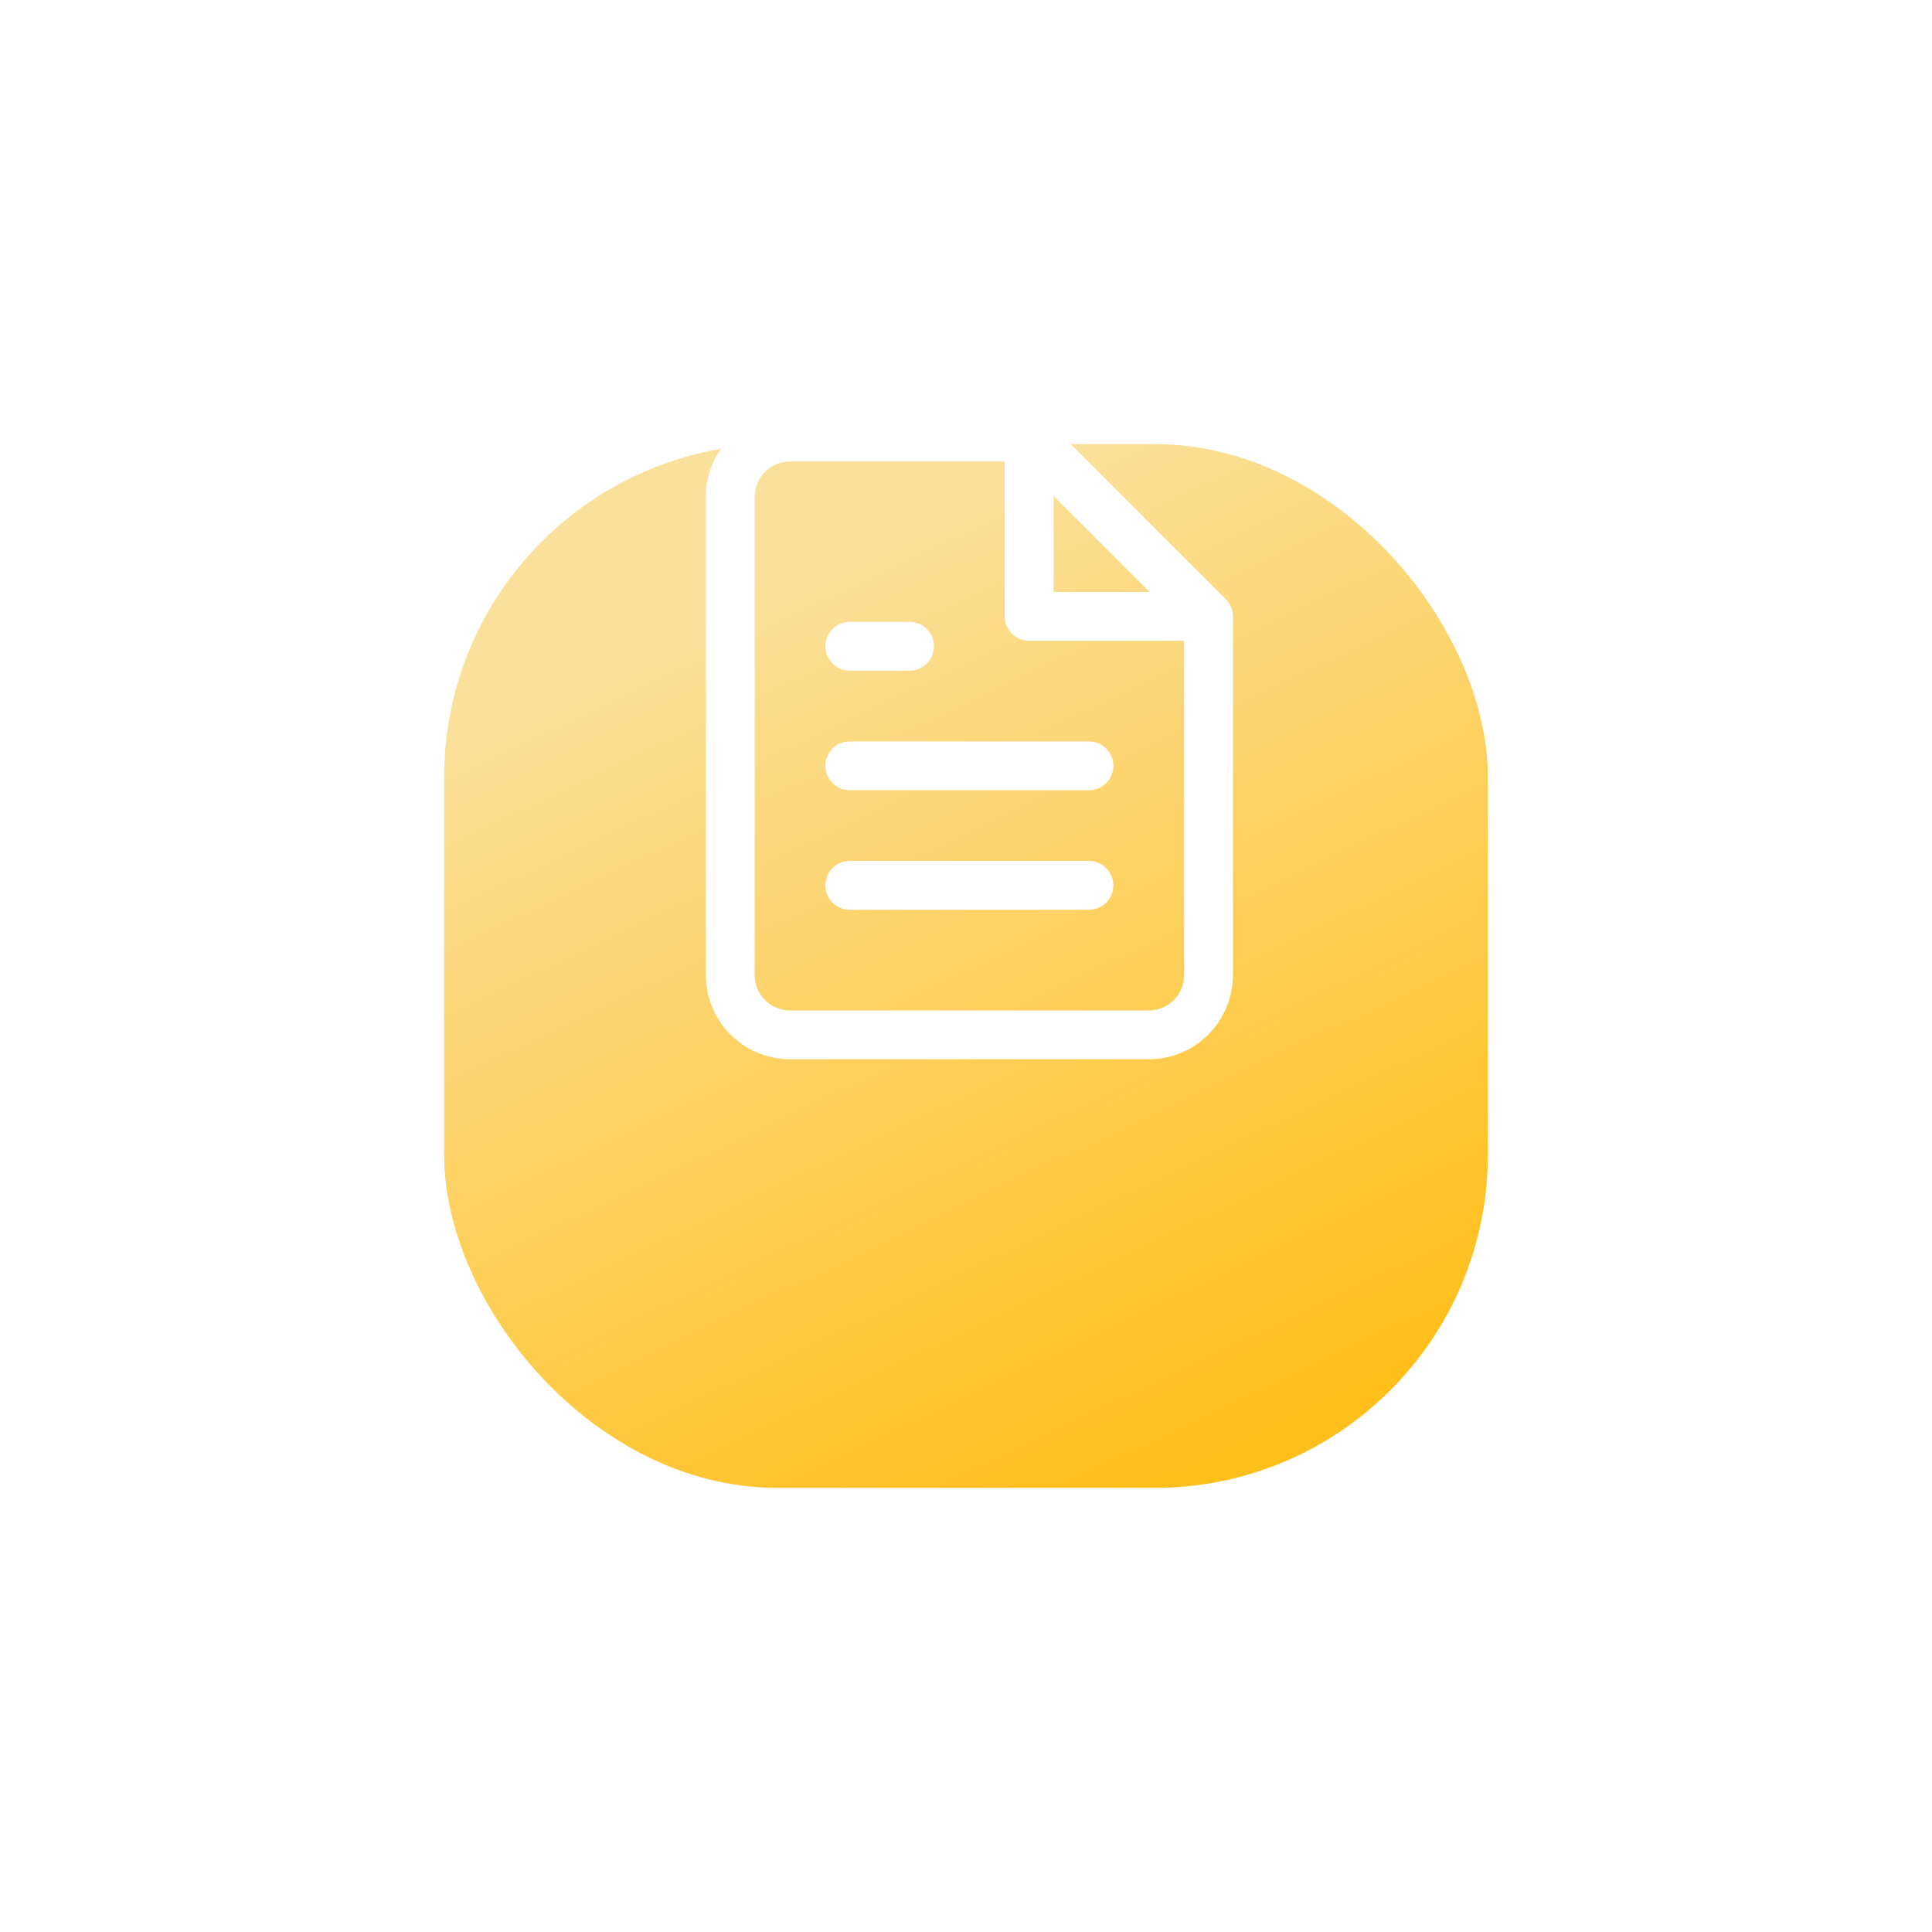 <svg width="87" height="87" viewBox="0 0 87 87" fill="none" xmlns="http://www.w3.org/2000/svg">
<g filter="url(#filter0_d_134_101)">
<rect x="20" y="10" width="47" height="47" rx="15" fill="url(#paint0_linear_134_101)"/>
</g>
<g clip-path="url(#clip0_134_101)">
<path fill-rule="evenodd" clip-rule="evenodd" d="M33.248 20.044C33.865 19.426 34.703 19.08 35.576 19.08H46.344C46.503 19.08 46.656 19.143 46.768 19.255L54.844 27.331C54.957 27.444 55.02 27.596 55.02 27.755V43.908C55.02 44.781 54.673 45.618 54.056 46.235C53.438 46.853 52.601 47.2 51.728 47.2H35.576C34.703 47.2 33.865 46.853 33.248 46.235C32.631 45.618 32.284 44.781 32.284 43.908V22.371C32.284 21.498 32.631 20.661 33.248 20.044ZM35.576 20.279C35.021 20.279 34.488 20.499 34.096 20.892C33.704 21.284 33.483 21.816 33.483 22.371V43.908C33.483 44.463 33.704 44.995 34.096 45.388C34.488 45.78 35.021 46.001 35.576 46.001H51.728C52.283 46.001 52.816 45.78 53.208 45.388C53.6 44.995 53.821 44.463 53.821 43.908V28.355H46.344C46.185 28.355 46.033 28.292 45.92 28.179C45.808 28.067 45.745 27.914 45.745 27.755L45.745 20.279H35.576ZM46.944 21.126L52.973 27.156H46.944L46.944 21.126ZM37.668 29.101C37.668 28.77 37.937 28.502 38.268 28.502H40.96C41.291 28.502 41.559 28.77 41.559 29.101C41.559 29.433 41.291 29.701 40.96 29.701H38.268C37.937 29.701 37.668 29.433 37.668 29.101ZM37.668 34.486C37.668 34.154 37.937 33.886 38.268 33.886H49.036C49.367 33.886 49.636 34.154 49.636 34.486C49.636 34.817 49.367 35.085 49.036 35.085H38.268C37.937 35.085 37.668 34.817 37.668 34.486ZM37.668 39.87C37.668 39.539 37.937 39.27 38.268 39.27H49.036C49.367 39.27 49.636 39.539 49.636 39.87C49.636 40.201 49.367 40.469 49.036 40.469H38.268C37.937 40.469 37.668 40.201 37.668 39.87Z" fill="white" stroke="white" stroke-linecap="round" stroke-linejoin="round"/>
</g>
<defs>
<filter id="filter0_d_134_101" x="0" y="0" width="87" height="87" filterUnits="userSpaceOnUse" color-interpolation-filters="sRGB">
<feFlood flood-opacity="0" result="BackgroundImageFix"/>
<feColorMatrix in="SourceAlpha" type="matrix" values="0 0 0 0 0 0 0 0 0 0 0 0 0 0 0 0 0 0 127 0" result="hardAlpha"/>
<feMorphology radius="2" operator="erode" in="SourceAlpha" result="effect1_dropShadow_134_101"/>
<feOffset dy="10"/>
<feGaussianBlur stdDeviation="11"/>
<feColorMatrix type="matrix" values="0 0 0 0 0.427 0 0 0 0 0.671 0 0 0 0 1 0 0 0 0.36 0"/>
<feBlend mode="normal" in2="BackgroundImageFix" result="effect1_dropShadow_134_101"/>
<feBlend mode="normal" in="SourceGraphic" in2="effect1_dropShadow_134_101" result="shape"/>
</filter>
<linearGradient id="paint0_linear_134_101" x1="29.614" y1="10" x2="52.045" y2="57" gradientUnits="userSpaceOnUse">
<stop offset="0.146" stop-color="#FBE09B"/>
<stop offset="1" stop-color="#FFBF1A"/>
</linearGradient>
<clipPath id="clip0_134_101">
<rect width="29.375" height="29.375" fill="white" transform="translate(29.08 18.545)"/>
</clipPath>
</defs>
</svg>
